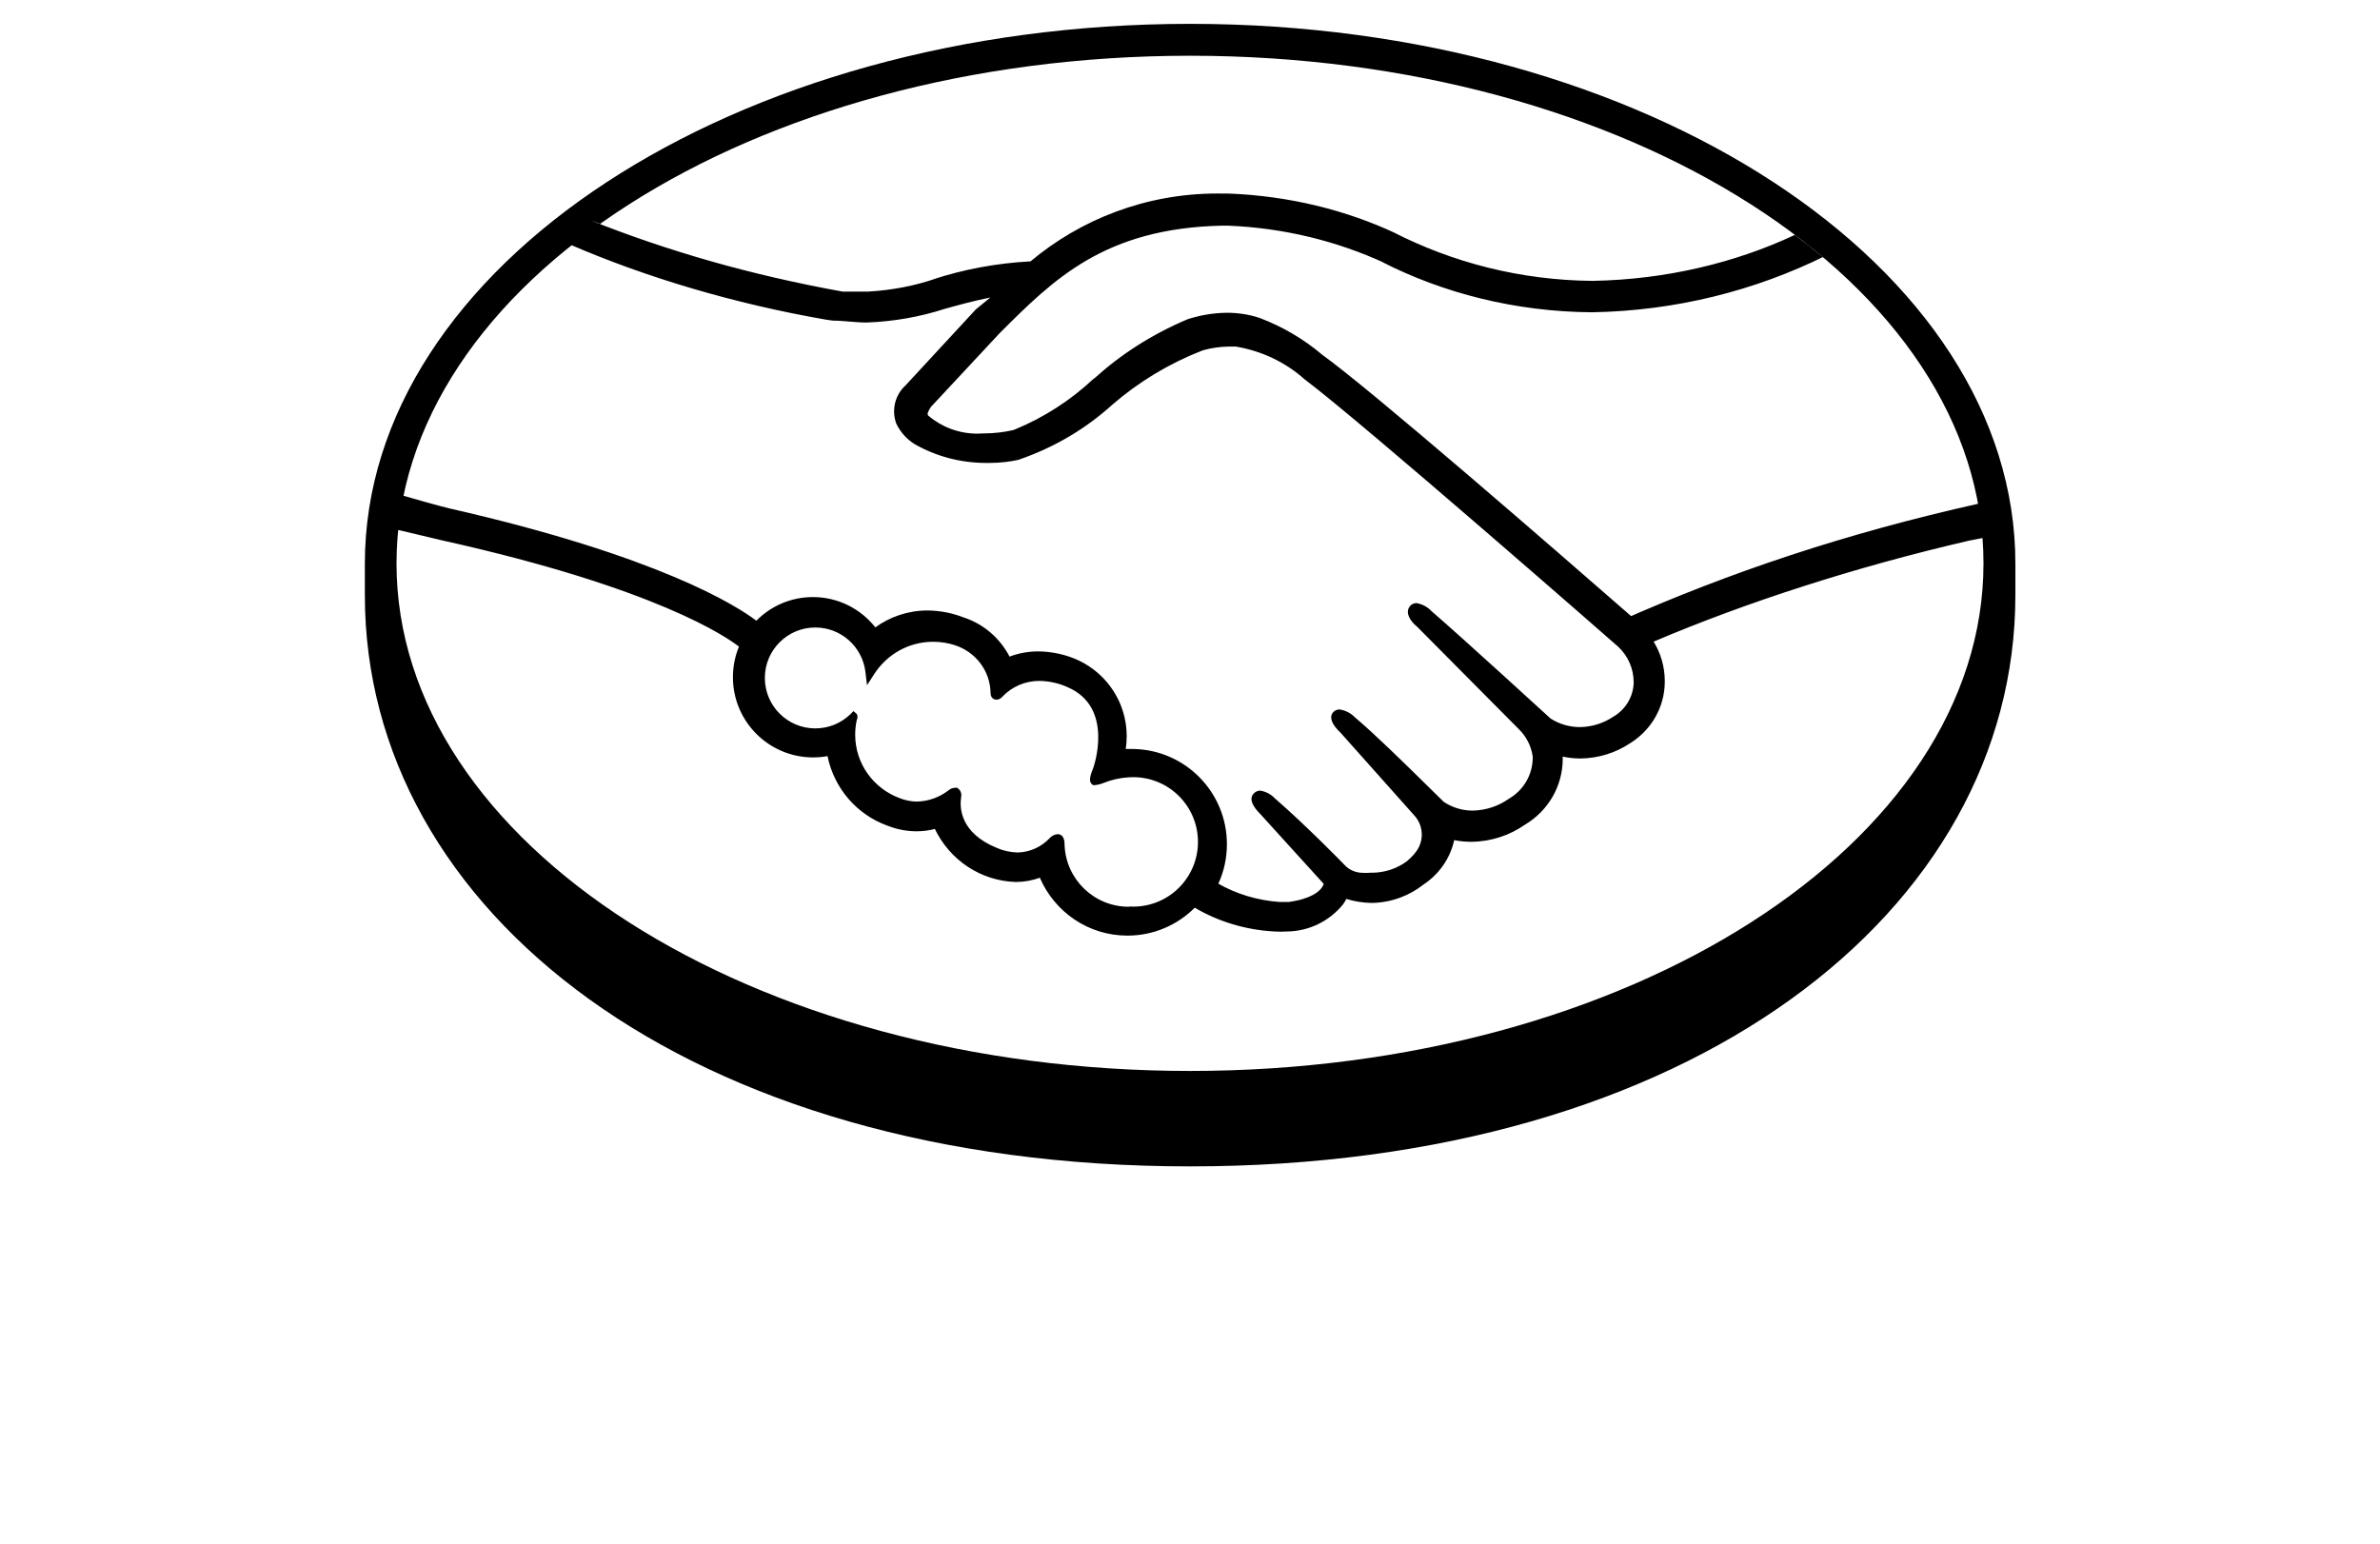 <svg viewBox="0 0 2048 1329.101" xmlns="http://www.w3.org/2000/svg"><path d="M1024 20.527c-392.192 0-710.042 208.69-710.042 464.486v27.238c0 271.566 277.914 491.52 710.042 491.52s710.246-219.954 710.246-491.724v-27.034c0-255.795-318.054-464.486-710.246-464.486zm0 901.12c-377.037 0-682.803-195.584-682.803-436.838S646.963 47.97 1024 47.97s682.803 195.585 682.803 436.84S1401.24 921.646 1024 921.646zm379.904-391.168c-67.38-58.78-223.027-194.15-266.24-225.28-15.612-13.228-33.8-24.038-53.618-31.53l-1.268-.42c-8.07-2.598-17.35-4.096-26.984-4.096h-.052.003c-12.28.164-24.018 2.25-35.003 5.97l.8-.235c-30.57 12.988-56.846 29.938-79.705 50.597l.244-.217-1.433 1.024c-19.397 18.157-42.21 32.953-67.33 43.288l-1.482.54c-7.69 1.815-16.52 2.86-25.595 2.867h-.005c-1.553.13-3.36.205-5.186.205-16.19 0-31.005-5.89-42.418-15.64l.09.074c-1.23-1.435 0-3.892 2.458-7.58l58.982-63.282c46.49-46.49 90.317-90.317 191.283-92.57h5.12c48.377 1.955 93.648 13.222 134.735 32.045l-2.23-.915c52.676 26.934 114.833 42.92 180.677 43.417h.162c72.438-1.28 140.517-18.68 201.205-48.747l-2.754 1.234c-7.78-6.554-15.77-12.902-23.96-19.046-51.116 23.964-110.878 38.414-173.895 39.52l-.39.006c-61.784-.6-119.91-15.67-171.34-41.97l2.174 1.01c-42.307-19.818-91.66-32.216-143.685-34.18l-.7-.022h-5.94c-.897-.012-1.957-.018-3.02-.018-61.387 0-117.62 22.066-161.202 58.7l.384-.314c-29.794 1.605-57.755 6.956-84.226 15.602l2.307-.652c-17.087 5.903-36.855 9.86-57.368 11.032l-.592.027h-21.914c-79.527-14.39-149.703-34.69-216.725-61.235l7.623 2.662c-8.397 5.94-16.59 12.288-24.576 18.432 64.772 27.94 140.42 50.565 219.14 64.243l6.14.882c9.216 0 19.25 1.638 29.082 1.638 23.68-.854 46.107-4.91 67.282-11.752l-1.747.488c12.493-3.482 26.42-7.373 40.96-10.24l-12.493 10.24-60.21 65.126c-6.213 5.574-10.102 13.628-10.102 22.59 0 3.803.7 7.442 1.98 10.796l-.07-.208c3.567 7.346 8.957 13.327 15.594 17.51l.175.103c17.743 10.19 39.01 16.2 61.683 16.2.78 0 1.555-.008 2.33-.022l-.116.003.663.002c8.763 0 17.3-.97 25.506-2.81l-.775.146c31.334-10.788 58.29-26.987 81.09-47.684l-.193.17c22.304-19.31 48.282-35.153 76.63-46.273l1.81-.625c6.54-1.837 14.07-2.95 21.842-3.07l.07-.002h5.734c23.063 3.84 43.3 13.893 59.507 28.364l-.114-.1c49.152 36.863 267.878 228.35 269.926 230.194 8.1 7.67 13.14 18.5 13.14 30.507 0 .58-.012 1.157-.035 1.73l.003-.082c-.866 11.915-7.573 22.092-17.243 27.763l-.165.09c-8.06 5.47-17.956 8.808-28.62 9.01h-.145c-9.392 0-18.14-2.748-25.49-7.484l.187.112s-75.776-69.427-102.4-92.365c-3.34-3.554-7.774-6.047-12.762-6.942l-.14-.02-.158-.002c-2.247 0-4.252 1.033-5.566 2.65l-.01.014c-4.3 5.325 0 12.698 6.144 17.613l87.45 88.064c6.366 6.164 10.733 14.358 12.057 23.536l.025.22c.005.23.007.5.007.773 0 15.083-8.154 28.263-20.294 35.37l-.193.106c-8.687 6.163-19.44 9.954-31.06 10.24h-.07c-9.313-.005-17.964-2.835-25.145-7.68l.16.103-12.493-12.29c-22.938-22.527-46.694-45.874-63.898-60.415-3.422-3.502-7.928-5.93-12.975-6.74l-.134-.02-.22-.002c-2.084 0-3.965.864-5.306 2.254l-.002.002c-2.048 2.252-3.277 6.143 1.638 12.697 1.42 1.8 2.895 3.405 4.482 4.893l.024.022 63.898 71.68c3.798 4.278 6.118 9.942 6.118 16.15 0 5.4-1.758 10.392-4.732 14.433l.047-.067-2.253 2.867c-1.863 2.035-3.802 3.908-5.85 5.66l-.09.074c-8.345 6.147-18.83 9.838-30.177 9.838-.335 0-.668-.003-1-.01h.05c-1.29.12-2.788.19-4.302.19s-3.012-.068-4.49-.202l.19.014c-4.83-.422-9.14-2.367-12.516-5.345l.023.02c-3.482-3.686-35.635-36.454-61.44-58.778-3.244-3.387-7.54-5.742-12.364-6.536l-.13-.016c-2.29.01-4.342 1.037-5.725 2.652l-.01.01c-5.324 5.734 2.663 14.336 5.94 17.613l54.477 60.005c-.504 1.413-1.198 2.635-2.067 3.71l.02-.024c-2.05 2.663-8.603 9.217-28.263 11.88h-7.168c-19.742-1.282-37.906-6.973-53.858-16.092l.61.32c4.667-9.98 7.39-21.674 7.39-34.002 0-44.89-36.105-81.346-80.86-81.913h-6.198c.535-3.3.84-7.1.84-10.974 0-28.824-16.916-53.696-41.36-65.232l-.44-.186c-9.98-4.627-21.643-7.4-33.934-7.577h-.063c-.134-.002-.293-.002-.453-.002-8.818 0-17.25 1.654-25.002 4.668l.47-.16c-8.333-15.97-22.322-28.028-39.248-33.653l-.483-.14c-8.97-3.56-19.357-5.72-30.22-5.937h-.09c-.147-.002-.322-.003-.496-.003-16.89 0-32.51 5.453-45.188 14.695l.22-.152c-12.64-15.94-32.002-26.072-53.732-26.072-19.04 0-36.26 7.778-48.662 20.33l-.007.007c-17-12.902-84.174-55.706-264.193-96.666-8.806-2.05-28.672-7.783-40.96-11.265-1.754 7.975-3.342 18.03-4.4 28.245l-.106 1.246 39.732 9.42c184.32 40.96 244.736 83.355 254.976 91.342-3.296 7.776-5.21 16.82-5.21 26.31 0 38.117 30.9 69.018 69.017 69.018 4.376 0 8.657-.407 12.807-1.186l-.428.067c5.738 28.055 25.487 50.45 51.46 59.83l.56.176c7.28 2.93 15.718 4.656 24.553 4.71h.022c5.61-.014 11.04-.76 16.208-2.15l-.44.102c12.773 26.54 39.073 44.733 69.716 45.667l.12.003c7.364-.06 14.395-1.407 20.905-3.825l-.426.138c12.813 29.54 41.723 49.826 75.37 49.826 22.636 0 43.127-9.18 57.954-24.02 19.76 11.663 43.286 19.093 68.424 20.462l.39.017c1.56.1 3.385.155 5.222.155s3.66-.056 5.47-.168l-.247.012c19.48-.21 36.813-9.22 48.243-23.233l.09-.115c1-1.36 1.952-2.902 2.78-4.52l.088-.19c6.595 2.105 14.19 3.37 22.06 3.48l.058.002c16.89-.38 32.32-6.336 44.594-16.09l-.152.116c13.13-8.736 22.6-22.082 26.136-37.68l.078-.412c4.346.914 9.34 1.436 14.456 1.436.174 0 .347 0 .52-.002h-.026c17.104-.2 32.906-5.612 45.936-14.716l-.265.176c19.75-11.638 32.792-32.8 32.792-57.006 0-.623-.01-1.244-.026-1.863v.09c4.548 1.022 9.777 1.618 15.14 1.64h.016c15.96-.167 30.752-5.038 43.09-13.29l-.287.182c16.663-10.307 28.012-27.836 29.68-48.108l.015-.226c.122-1.498.192-3.243.192-5.005 0-12.62-3.578-24.403-9.774-34.392l.16.28c79.2-33.72 173.916-64.407 271.737-86.98l11.912-2.314c-.917-11.294-2.295-21.388-4.177-31.303l.286 1.813c-114.42 25.593-214.19 58.976-309.165 101.188l10.363-4.112zM971.57 780.334h-.25c-29.747 0-54.008-23.488-55.246-52.93l-.004-.113c0-2.458 0-9.42-6.144-9.42-2.7.307-5.057 1.585-6.75 3.47l-.01.01c-6.87 7.29-16.48 11.935-27.174 12.287h-.063c-6.54-.122-12.718-1.542-18.33-4.01l.307.12c-31.744-12.902-32.154-34.61-30.925-43.418.152-.582.24-1.25.24-1.94 0-1.73-.55-3.33-1.485-4.638l.016.024-2.048-1.843h-2.048c-2.127.157-4.035.982-5.543 2.264l.014-.012c-7.36 5.726-16.647 9.295-26.755 9.624l-.074.002c-5.387-.014-10.523-1.066-15.226-2.965l.275.097c-22.62-8.313-38.463-29.67-38.463-54.725 0-4.485.508-8.852 1.47-13.045l-.076.39c.38-.745.604-1.626.604-2.56s-.223-1.813-.618-2.592l.015.033-2.866-2.458-2.662 2.662c-7.8 7.547-18.444 12.198-30.173 12.198-23.98 0-43.42-19.44-43.42-43.418s19.44-43.418 43.42-43.418c22.06 0 40.28 16.454 43.05 37.76l.024.218 1.434 11.674 6.35-9.83c10.89-16.672 29.463-27.537 50.573-27.537 6.667 0 13.08 1.082 19.074 3.083l-.425-.123c17.68 5.663 30.33 21.784 30.718 40.915v.045c0 5.734 4.507 5.94 5.326 5.94 1.997-.2 3.73-1.19 4.904-2.65l.01-.013c7.993-8.337 19.22-13.518 31.658-13.518h.308-.016c8.708.158 16.923 2.103 24.347 5.482l-.385-.157c40.96 17.408 22.323 69.427 22.118 69.837-3.482 8.602-3.686 12.288 0 14.54h1.434c2.956-.326 5.658-1.048 8.176-2.118l-.19.07c6.393-2.584 13.793-4.274 21.53-4.7l.18-.01c1.01-.064 2.188-.1 3.376-.1 30.765 0 55.706 24.94 55.706 55.705s-24.94 55.705-55.706 55.705c-1.188 0-2.367-.037-3.536-.11l.16.008z"/></svg>